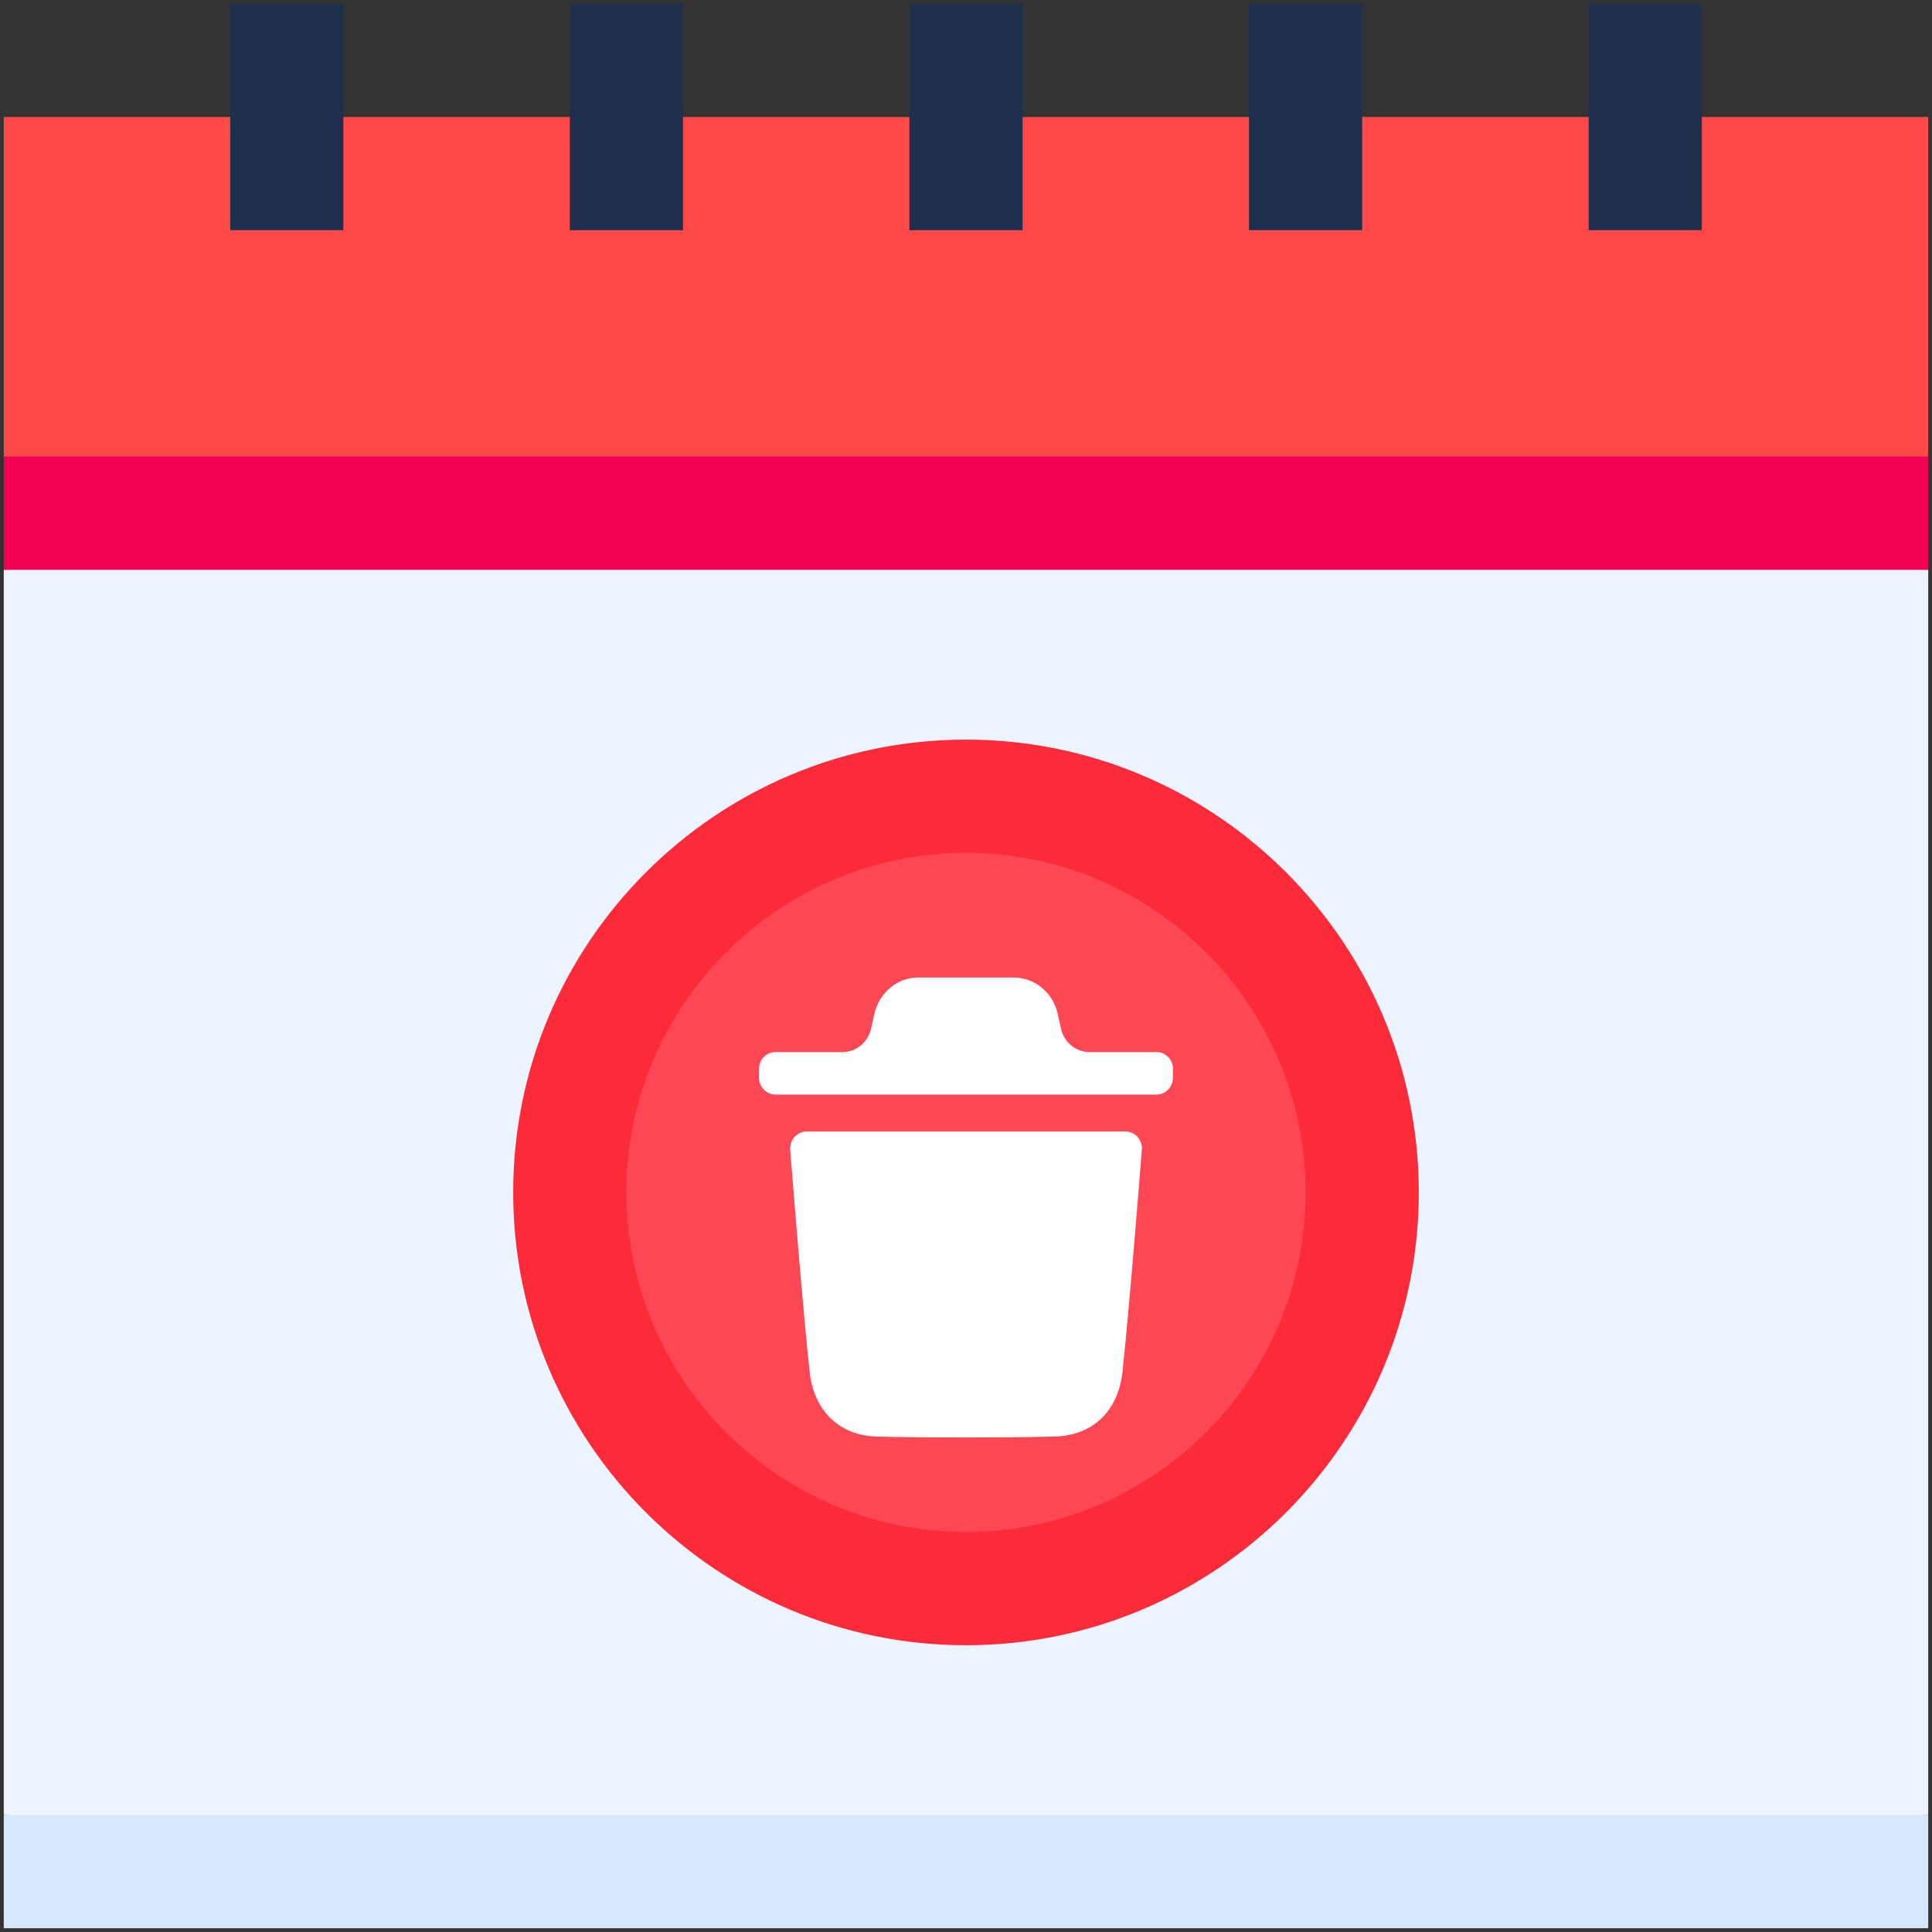 <svg width="56" height="56" viewBox="0 0 56 56" fill="none" xmlns="http://www.w3.org/2000/svg">
<rect x="0" y="0" width="56" height="56" fill="#333333" stroke="none"/>
<path d="M28 15.422L0.109 16.516V52.609L28 53.703L55.891 52.609V16.516L28 15.422Z" fill="#ECF5FF"/>
<path d="M29.641 3.391L28 6.672L26.359 3.391H0.109V13.234L28 14.328L55.891 13.234V3.391H29.641Z" fill="#FF4949"/>
<path d="M6.672 6.672H9.953C9.953 5.873 9.953 0.908 9.953 0.109H6.672V6.672Z" fill="#1F2F4E"/>
<path d="M16.516 6.672H19.797C19.797 5.873 19.797 0.908 19.797 0.109H16.516V6.672Z" fill="#1F2F4E"/>
<path d="M26.359 0.109V6.672H29.641C29.641 5.873 29.641 0.908 29.641 0.109C28.492 0.109 27.508 0.109 26.359 0.109Z" fill="#1F2F4E"/>
<path d="M36.203 6.672H39.484C39.484 5.873 39.484 0.908 39.484 0.109H36.203V6.672Z" fill="#1F2F4E"/>
<path d="M46.047 0.109V6.672H49.328C49.328 5.873 49.328 0.908 49.328 0.109H46.047Z" fill="#1F2F4E"/>
<path d="M0.109 13.234V16.516H55.891V13.234C54.316 13.234 1.684 13.234 0.109 13.234Z" fill="#F30051"/>
<path d="M0.109 52.609V55.891H55.891V52.609C54.316 52.609 1.684 52.609 0.109 52.609Z" fill="#D6E8FE"/>
<path d="M28 21.438C20.759 21.438 14.875 27.322 14.875 34.562C14.875 41.803 20.759 47.688 28 47.688C35.241 47.688 41.125 41.803 41.125 34.562C41.125 27.322 35.241 21.438 28 21.438Z" fill="#FB2B3A"/>
<path d="M28 24.719C22.575 24.719 18.156 29.137 18.156 34.562C18.156 39.987 22.575 44.406 28 44.406C33.425 44.406 37.844 39.987 37.844 34.562C37.844 29.137 33.425 24.719 28 24.719Z" fill="#FD4755"/>
<path fill-rule="evenodd" clip-rule="evenodd" d="M33.525 30.495C33.784 30.495 34 30.71 34 30.984V31.238C34 31.505 33.784 31.727 33.525 31.727H22.476C22.216 31.727 22 31.505 22 31.238V30.984C22 30.71 22.216 30.495 22.476 30.495H24.42C24.815 30.495 25.158 30.214 25.247 29.818L25.349 29.364C25.507 28.744 26.028 28.333 26.623 28.333H29.377C29.966 28.333 30.492 28.744 30.645 29.331L30.754 29.818C30.842 30.214 31.185 30.495 31.581 30.495H33.525ZM32.537 39.756C32.74 37.864 33.096 33.371 33.096 33.326C33.108 33.188 33.064 33.058 32.975 32.954C32.88 32.856 32.759 32.798 32.626 32.798H23.379C23.245 32.798 23.118 32.856 23.03 32.954C22.941 33.058 22.897 33.188 22.903 33.326C22.904 33.334 22.917 33.492 22.938 33.757C23.033 34.932 23.297 38.206 23.467 39.756C23.588 40.897 24.337 41.614 25.421 41.64C26.258 41.66 27.121 41.666 28.003 41.666C28.833 41.666 29.677 41.66 30.54 41.64C31.662 41.621 32.41 40.916 32.537 39.756Z" fill="white"/>
</svg>
